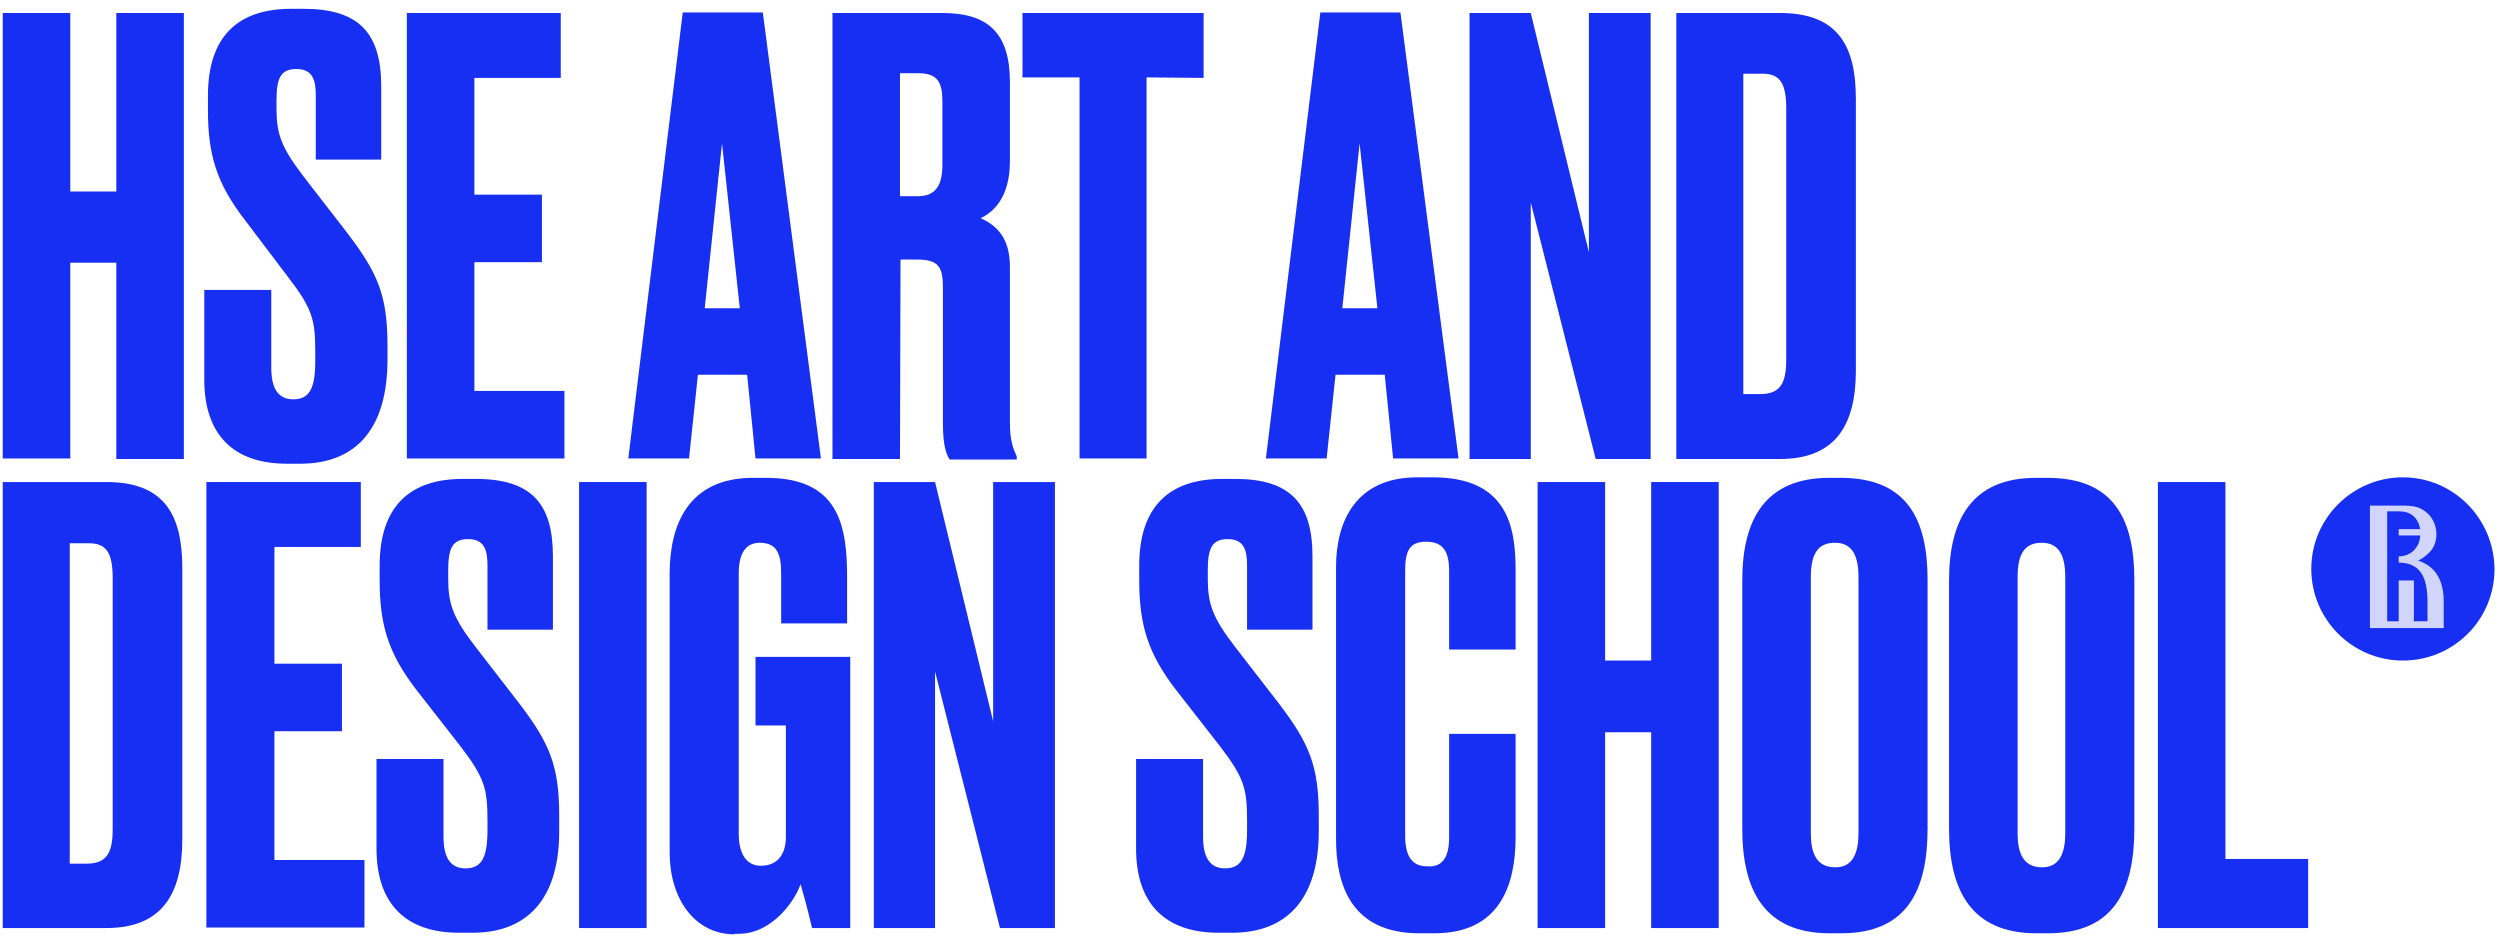 <svg width="228" height="86" viewBox="0 0 228 86" fill="none" xmlns="http://www.w3.org/2000/svg">
<path d="M10.61 23.958H6.409V41.813H0.25V1.186H6.409V17.465H10.61V1.186H16.768V41.861H10.61V23.958Z" fill="#172FF2"/>
<path d="M27.367 42.291H26.173C21.256 42.291 18.63 39.617 18.63 34.605V26.441H24.741V33.554C24.741 35.416 25.361 36.419 26.746 36.419C28.226 36.419 28.751 35.416 28.751 32.934V32.027C28.751 29.114 28.465 28.112 26.221 25.2L22.354 20.091C19.728 16.702 18.964 14.076 18.964 10.018V8.729C18.964 3.334 21.685 0.804 26.555 0.804H27.701C32.761 0.804 34.767 3.048 34.767 7.869V14.553H28.799V8.681C28.799 7.297 28.512 6.294 27.032 6.294C25.552 6.294 25.218 7.201 25.218 9.158V9.922C25.218 12.214 25.648 13.455 27.748 16.177L31.663 21.237C34.432 24.865 35.339 26.918 35.339 31.502V32.791C35.339 38.758 32.761 42.291 27.367 42.291Z" fill="#172FF2"/>
<path d="M51.142 1.186V7.105H43.265V17.752H49.424V23.91H43.265V35.655H51.477V41.813H37.106V1.186H51.142Z" fill="#172FF2"/>
<path d="M68.138 34.175H63.65L62.839 41.813H57.301L62.266 1.138H69.57L74.87 41.813H68.902L68.138 34.175ZM67.47 28.112L65.847 13.073L64.271 28.112H67.47Z" fill="#172FF2"/>
<path d="M82.079 41.861H75.921V1.186H85.947C90.052 1.186 92.105 2.952 92.105 7.487V14.696C92.105 18.086 90.53 19.375 89.432 19.9C90.816 20.521 92.105 21.619 92.105 24.34V38.615C92.105 40.238 92.439 41.002 92.726 41.623V41.909H86.615C86.329 41.479 85.994 40.763 85.994 38.567V26.25C85.994 24.436 85.66 23.672 83.703 23.672H82.127L82.079 41.861ZM82.079 17.895H83.703C85.421 17.895 85.947 16.797 85.947 14.983V9.302C85.947 7.535 85.565 6.676 83.703 6.676H82.079V17.895Z" fill="#172FF2"/>
<path d="M104.566 7.058V41.813H98.455V7.058H93.251V1.186H109.77V7.105L104.566 7.058Z" fill="#172FF2"/>
<path d="M126.288 34.175H121.8L120.988 41.813H115.45L120.415 1.138H127.72L133.019 41.813H127.051L126.288 34.175ZM125.619 28.112L123.996 13.073L122.42 28.112H125.619Z" fill="#172FF2"/>
<path d="M139.607 1.186L144.907 23.003V1.186H150.54V41.861H145.527L139.607 18.468V41.861H134.021V1.186H139.607Z" fill="#172FF2"/>
<path d="M152.832 1.186H162.333C167.632 1.186 169.255 4.193 169.255 9.015V33.793C169.255 38.758 167.393 41.861 162.333 41.861H152.88V1.186H152.832ZM159.038 35.941H160.518C162.38 35.941 162.905 34.939 162.905 32.79V9.874C162.905 7.535 162.285 6.724 160.757 6.724H158.991V35.941H159.038Z" fill="#172FF2"/>
<path d="M0.25 43.962H9.703C15.002 43.962 16.625 46.97 16.625 51.791V76.569C16.625 81.534 14.763 84.638 9.703 84.638H0.25V43.962ZM6.409 78.765H7.889C9.751 78.765 10.276 77.763 10.276 75.615V52.699C10.276 50.359 9.655 49.548 8.127 49.548H6.361V78.765H6.409Z" fill="#172FF2"/>
<path d="M32.905 43.962V49.882H25.028V60.528H31.186V66.687H25.028V78.431H33.239V84.59H18.821V43.962H32.905Z" fill="#172FF2"/>
<path d="M43.074 85.068H41.88C36.963 85.068 34.337 82.394 34.337 77.381V69.218H40.448V76.331C40.448 78.193 41.069 79.195 42.453 79.195C43.933 79.195 44.458 78.193 44.458 75.71V74.803C44.458 71.891 44.172 70.888 41.928 67.976L38.013 62.963C35.387 59.574 34.623 56.948 34.623 52.89V51.601C34.623 46.206 37.345 43.676 42.214 43.676H43.36C48.468 43.676 50.426 45.92 50.426 50.742V57.425H44.458V51.553C44.458 50.169 44.172 49.166 42.692 49.166C41.212 49.166 40.877 50.073 40.877 52.031V52.794C40.877 55.086 41.307 56.327 43.408 59.048L47.323 64.109C50.092 67.737 50.999 69.79 50.999 74.374V75.663C51.046 81.535 48.468 85.068 43.074 85.068Z" fill="#172FF2"/>
<path d="M58.972 84.638H52.813V43.962H58.972V84.638Z" fill="#172FF2"/>
<path d="M66.992 85.211C63.364 85.211 61.072 81.964 61.072 77.763V52.317C61.072 47.781 62.839 43.58 68.663 43.58H69.857C76.493 43.58 77.257 47.877 77.257 52.699V56.852H71.241V52.269C71.241 50.455 70.811 49.5 69.284 49.5C67.995 49.5 67.374 50.503 67.374 52.269V76.044C67.374 77.954 68.138 78.957 69.379 78.957C70.955 78.957 71.671 77.859 71.671 76.331V66.162H68.902V59.908H77.543V84.638H74.058C74.01 84.399 73.533 82.394 73.008 80.627C72.578 82.012 70.477 85.163 67.374 85.163H66.992V85.211Z" fill="#172FF2"/>
<path d="M85.277 43.962L90.576 65.78V43.962H96.21V84.638H91.197L85.277 61.244V84.638H79.691V43.962H85.277Z" fill="#172FF2"/>
<path d="M112.347 85.068H111.154C106.236 85.068 103.61 82.394 103.61 77.381V69.218H109.721V76.331C109.721 78.193 110.342 79.195 111.726 79.195C113.206 79.195 113.732 78.193 113.732 75.71V74.803C113.732 71.891 113.445 70.888 111.201 67.976L107.286 62.963C104.661 59.574 103.897 56.948 103.897 52.89V51.601C103.897 46.206 106.618 43.676 111.488 43.676H112.633C117.694 43.676 119.699 45.92 119.699 50.742V57.425H113.732V51.553C113.732 50.169 113.445 49.166 111.965 49.166C110.485 49.166 110.151 50.073 110.151 52.031V52.794C110.151 55.086 110.581 56.327 112.681 59.048L116.596 64.109C119.365 67.737 120.272 69.79 120.272 74.374V75.663C120.32 81.535 117.742 85.068 112.347 85.068Z" fill="#172FF2"/>
<path d="M132.16 76.379V66.926H138.223V76.331C138.223 80.723 136.791 85.115 130.823 85.115H129.439C123.184 85.115 121.848 80.628 121.848 76.522V51.697C121.848 47.543 123.662 43.533 129.248 43.533H130.68C137.459 43.533 138.223 48.02 138.223 51.983V59.24H132.16V52.078C132.16 50.312 131.635 49.405 130.059 49.405C128.531 49.405 128.15 50.264 128.15 52.078V76.236C128.15 78.05 128.77 79.005 130.107 79.005C131.635 79.148 132.16 78.05 132.16 76.379Z" fill="#172FF2"/>
<path d="M150.588 66.782H146.387V84.638H140.229V43.962H146.387V60.242H150.588V43.962H156.747V84.638H150.588V66.782Z" fill="#172FF2"/>
<path d="M175.795 75.567C175.795 81.248 173.885 85.115 167.918 85.115H166.867C160.947 85.115 158.895 81.248 158.895 75.567V52.937C158.895 47.304 161.043 43.58 166.82 43.58H167.87C173.885 43.58 175.795 47.304 175.795 52.89V75.567ZM169.493 52.603C169.493 50.455 168.777 49.5 167.345 49.5C165.769 49.5 165.149 50.55 165.149 52.603V75.996C165.149 77.763 165.626 79.1 167.393 79.1C169.016 79.1 169.493 77.715 169.493 75.996V52.603Z" fill="#172FF2"/>
<path d="M194.653 75.567C194.653 81.248 192.744 85.115 186.776 85.115H185.726C179.806 85.115 177.753 81.248 177.753 75.567V52.937C177.753 47.304 179.901 43.58 185.678 43.58H186.728C192.744 43.58 194.653 47.304 194.653 52.89V75.567ZM188.352 52.603C188.352 50.455 187.635 49.5 186.203 49.5C184.628 49.5 184.007 50.55 184.007 52.603V75.996C184.007 77.763 184.484 79.1 186.251 79.1C187.874 79.1 188.352 77.715 188.352 75.996V52.603Z" fill="#172FF2"/>
<path d="M202.959 43.962V78.336H210.503V84.638H196.801V43.962H202.959Z" fill="#172FF2"/>
<path fill-rule="evenodd" clip-rule="evenodd" d="M219.144 43.533C214.561 43.533 210.789 47.257 210.789 51.888C210.789 56.471 214.513 60.243 219.144 60.243C223.775 60.243 227.499 56.519 227.499 51.888C227.451 47.257 223.727 43.533 219.144 43.533Z" fill="#172FF2"/>
<path fill-rule="evenodd" clip-rule="evenodd" d="M220.529 51.123C221.054 50.885 221.388 50.55 221.627 50.312C222.057 49.834 222.2 49.261 222.2 48.688C222.2 48.259 222.057 47.352 221.293 46.731C220.768 46.301 220.29 46.11 219.144 46.11H218.572H218.524H216.137V57.282H222.868V55.133C222.916 53.081 222.248 51.696 220.529 51.123ZM221.388 56.661H220.147V52.937H218.762V56.661H217.712V46.636H218.81C219.24 46.636 219.861 46.731 220.29 47.256C220.529 47.543 220.672 47.925 220.72 48.259H218.762V48.832H220.72C220.72 49.166 220.624 49.596 220.29 50.025C220.004 50.407 219.479 50.741 218.762 50.741V51.314C220.672 51.314 221.388 52.555 221.388 54.895V56.661Z" fill="#D1D5FC"/>
</svg>
